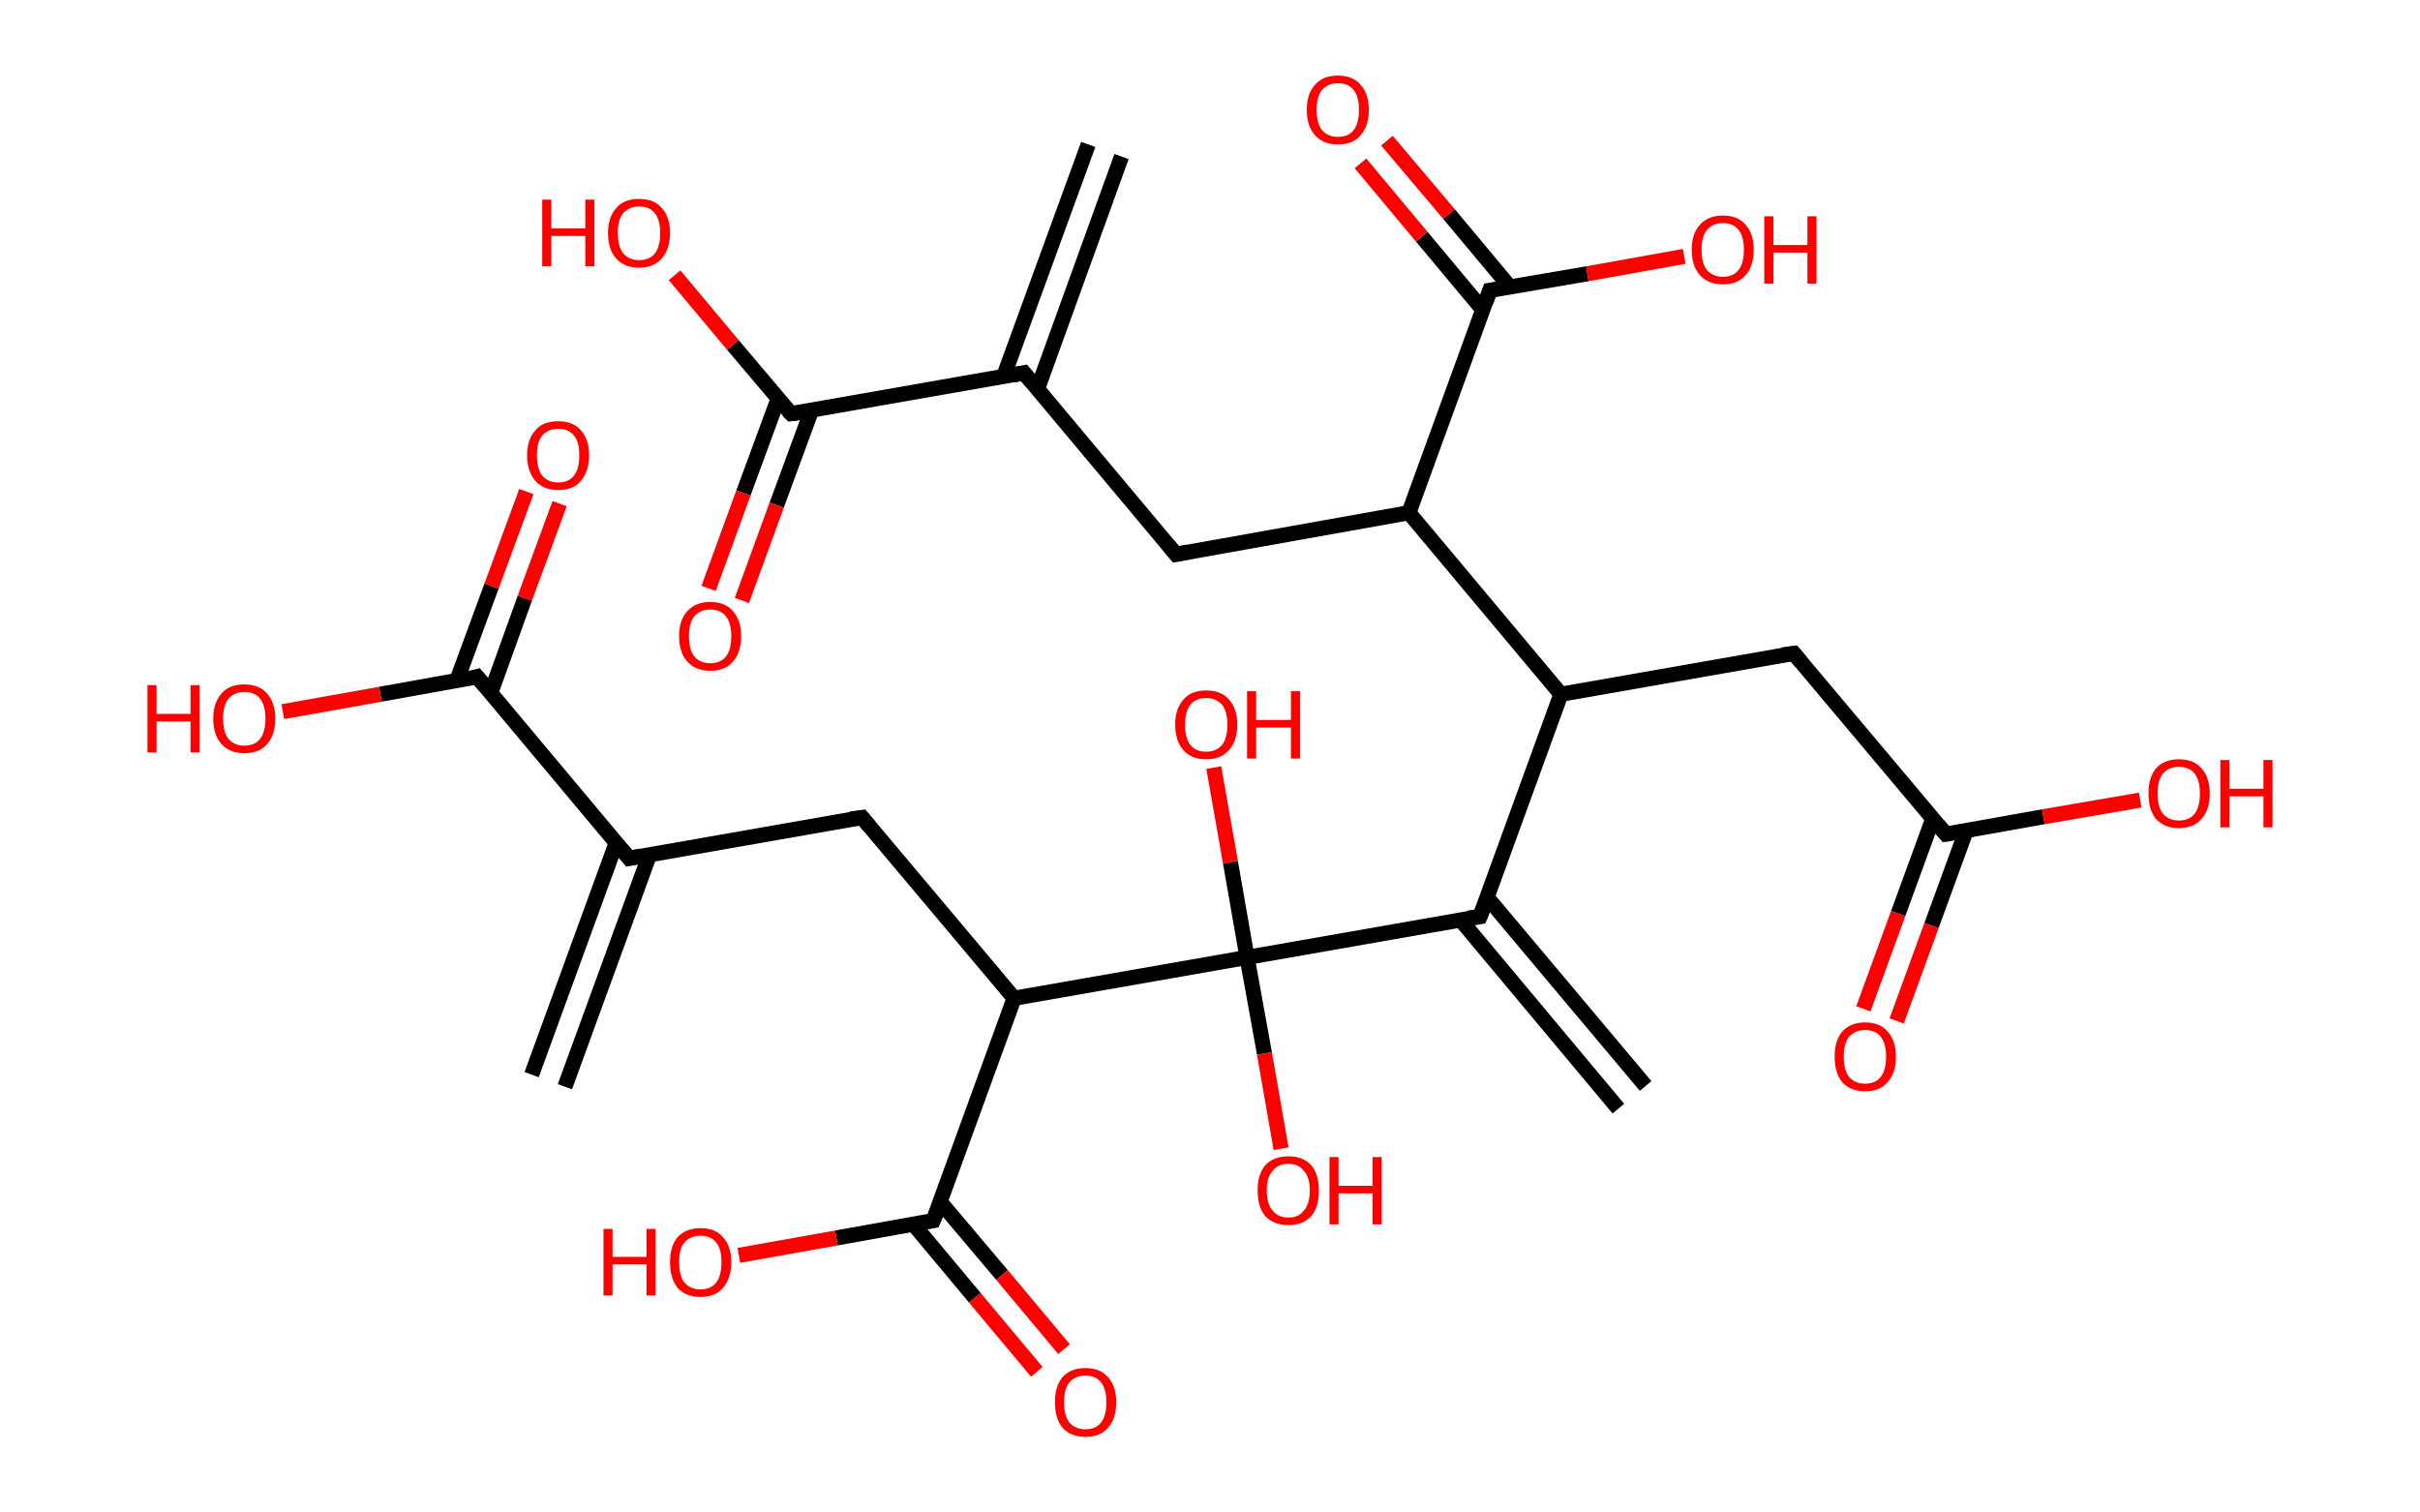 <?xml version='1.0' encoding='ASCII' standalone='yes'?>
<svg xmlns="http://www.w3.org/2000/svg" xmlns:rdkit="http://www.rdkit.org/xml" xmlns:xlink="http://www.w3.org/1999/xlink" version="1.1" baseProfile="full" xml:space="preserve" width="320px" height="200px" viewBox="0 0 320 200">
<!-- END OF HEADER -->
<rect style="opacity:1.0;fill:#FFFFFF;stroke:none" width="320.0" height="200.0" x="0.0" y="0.0"> </rect>
<path class="bond-0 atom-0 atom-1" d="M 148.3,20.7 L 137.2,51.4" style="fill:none;fill-rule:evenodd;stroke:#000000;stroke-width:2.0px;stroke-linecap:butt;stroke-linejoin:miter;stroke-opacity:1"/>
<path class="bond-0 atom-0 atom-1" d="M 143.9,19.1 L 132.7,49.8" style="fill:none;fill-rule:evenodd;stroke:#000000;stroke-width:2.0px;stroke-linecap:butt;stroke-linejoin:miter;stroke-opacity:1"/>
<path class="bond-1 atom-1 atom-2" d="M 135.4,49.3 L 155.5,73.3" style="fill:none;fill-rule:evenodd;stroke:#000000;stroke-width:2.0px;stroke-linecap:butt;stroke-linejoin:miter;stroke-opacity:1"/>
<path class="bond-2 atom-2 atom-3" d="M 155.5,73.3 L 186.3,67.8" style="fill:none;fill-rule:evenodd;stroke:#000000;stroke-width:2.0px;stroke-linecap:butt;stroke-linejoin:miter;stroke-opacity:1"/>
<path class="bond-3 atom-3 atom-4" d="M 186.3,67.8 L 197.0,38.4" style="fill:none;fill-rule:evenodd;stroke:#000000;stroke-width:2.0px;stroke-linecap:butt;stroke-linejoin:miter;stroke-opacity:1"/>
<path class="bond-4 atom-4 atom-5" d="M 199.7,38.0 L 191.6,28.3" style="fill:none;fill-rule:evenodd;stroke:#000000;stroke-width:2.0px;stroke-linecap:butt;stroke-linejoin:miter;stroke-opacity:1"/>
<path class="bond-4 atom-4 atom-5" d="M 191.6,28.3 L 183.4,18.6" style="fill:none;fill-rule:evenodd;stroke:#FF0000;stroke-width:2.0px;stroke-linecap:butt;stroke-linejoin:miter;stroke-opacity:1"/>
<path class="bond-4 atom-4 atom-5" d="M 196.1,41.0 L 188.0,31.3" style="fill:none;fill-rule:evenodd;stroke:#000000;stroke-width:2.0px;stroke-linecap:butt;stroke-linejoin:miter;stroke-opacity:1"/>
<path class="bond-4 atom-4 atom-5" d="M 188.0,31.3 L 179.9,21.6" style="fill:none;fill-rule:evenodd;stroke:#FF0000;stroke-width:2.0px;stroke-linecap:butt;stroke-linejoin:miter;stroke-opacity:1"/>
<path class="bond-5 atom-4 atom-6" d="M 197.0,38.4 L 209.9,36.2" style="fill:none;fill-rule:evenodd;stroke:#000000;stroke-width:2.0px;stroke-linecap:butt;stroke-linejoin:miter;stroke-opacity:1"/>
<path class="bond-5 atom-4 atom-6" d="M 209.9,36.2 L 222.7,33.9" style="fill:none;fill-rule:evenodd;stroke:#FF0000;stroke-width:2.0px;stroke-linecap:butt;stroke-linejoin:miter;stroke-opacity:1"/>
<path class="bond-6 atom-3 atom-7" d="M 186.3,67.8 L 206.4,91.8" style="fill:none;fill-rule:evenodd;stroke:#000000;stroke-width:2.0px;stroke-linecap:butt;stroke-linejoin:miter;stroke-opacity:1"/>
<path class="bond-7 atom-7 atom-8" d="M 206.4,91.8 L 237.2,86.4" style="fill:none;fill-rule:evenodd;stroke:#000000;stroke-width:2.0px;stroke-linecap:butt;stroke-linejoin:miter;stroke-opacity:1"/>
<path class="bond-8 atom-8 atom-9" d="M 237.2,86.4 L 257.3,110.3" style="fill:none;fill-rule:evenodd;stroke:#000000;stroke-width:2.0px;stroke-linecap:butt;stroke-linejoin:miter;stroke-opacity:1"/>
<path class="bond-9 atom-9 atom-10" d="M 255.6,108.2 L 251.0,120.8" style="fill:none;fill-rule:evenodd;stroke:#000000;stroke-width:2.0px;stroke-linecap:butt;stroke-linejoin:miter;stroke-opacity:1"/>
<path class="bond-9 atom-9 atom-10" d="M 251.0,120.8 L 246.4,133.4" style="fill:none;fill-rule:evenodd;stroke:#FF0000;stroke-width:2.0px;stroke-linecap:butt;stroke-linejoin:miter;stroke-opacity:1"/>
<path class="bond-9 atom-9 atom-10" d="M 260.0,109.8 L 255.4,122.4" style="fill:none;fill-rule:evenodd;stroke:#000000;stroke-width:2.0px;stroke-linecap:butt;stroke-linejoin:miter;stroke-opacity:1"/>
<path class="bond-9 atom-9 atom-10" d="M 255.4,122.4 L 250.8,135.0" style="fill:none;fill-rule:evenodd;stroke:#FF0000;stroke-width:2.0px;stroke-linecap:butt;stroke-linejoin:miter;stroke-opacity:1"/>
<path class="bond-10 atom-9 atom-11" d="M 257.3,110.3 L 270.2,108.0" style="fill:none;fill-rule:evenodd;stroke:#000000;stroke-width:2.0px;stroke-linecap:butt;stroke-linejoin:miter;stroke-opacity:1"/>
<path class="bond-10 atom-9 atom-11" d="M 270.2,108.0 L 283.0,105.8" style="fill:none;fill-rule:evenodd;stroke:#FF0000;stroke-width:2.0px;stroke-linecap:butt;stroke-linejoin:miter;stroke-opacity:1"/>
<path class="bond-11 atom-7 atom-12" d="M 206.4,91.8 L 195.7,121.2" style="fill:none;fill-rule:evenodd;stroke:#000000;stroke-width:2.0px;stroke-linecap:butt;stroke-linejoin:miter;stroke-opacity:1"/>
<path class="bond-12 atom-12 atom-13" d="M 193.1,121.6 L 214.0,146.6" style="fill:none;fill-rule:evenodd;stroke:#000000;stroke-width:2.0px;stroke-linecap:butt;stroke-linejoin:miter;stroke-opacity:1"/>
<path class="bond-12 atom-12 atom-13" d="M 196.6,118.6 L 217.6,143.6" style="fill:none;fill-rule:evenodd;stroke:#000000;stroke-width:2.0px;stroke-linecap:butt;stroke-linejoin:miter;stroke-opacity:1"/>
<path class="bond-13 atom-12 atom-14" d="M 195.7,121.2 L 164.9,126.6" style="fill:none;fill-rule:evenodd;stroke:#000000;stroke-width:2.0px;stroke-linecap:butt;stroke-linejoin:miter;stroke-opacity:1"/>
<path class="bond-14 atom-14 atom-15" d="M 164.9,126.6 L 162.7,114.0" style="fill:none;fill-rule:evenodd;stroke:#000000;stroke-width:2.0px;stroke-linecap:butt;stroke-linejoin:miter;stroke-opacity:1"/>
<path class="bond-14 atom-14 atom-15" d="M 162.7,114.0 L 160.5,101.5" style="fill:none;fill-rule:evenodd;stroke:#FF0000;stroke-width:2.0px;stroke-linecap:butt;stroke-linejoin:miter;stroke-opacity:1"/>
<path class="bond-15 atom-14 atom-16" d="M 164.9,126.6 L 167.2,139.3" style="fill:none;fill-rule:evenodd;stroke:#000000;stroke-width:2.0px;stroke-linecap:butt;stroke-linejoin:miter;stroke-opacity:1"/>
<path class="bond-15 atom-14 atom-16" d="M 167.2,139.3 L 169.4,151.9" style="fill:none;fill-rule:evenodd;stroke:#FF0000;stroke-width:2.0px;stroke-linecap:butt;stroke-linejoin:miter;stroke-opacity:1"/>
<path class="bond-16 atom-14 atom-17" d="M 164.9,126.6 L 134.1,132.0" style="fill:none;fill-rule:evenodd;stroke:#000000;stroke-width:2.0px;stroke-linecap:butt;stroke-linejoin:miter;stroke-opacity:1"/>
<path class="bond-17 atom-17 atom-18" d="M 134.1,132.0 L 114.0,108.1" style="fill:none;fill-rule:evenodd;stroke:#000000;stroke-width:2.0px;stroke-linecap:butt;stroke-linejoin:miter;stroke-opacity:1"/>
<path class="bond-18 atom-18 atom-19" d="M 114.0,108.1 L 83.2,113.5" style="fill:none;fill-rule:evenodd;stroke:#000000;stroke-width:2.0px;stroke-linecap:butt;stroke-linejoin:miter;stroke-opacity:1"/>
<path class="bond-19 atom-19 atom-20" d="M 81.5,111.4 L 70.3,142.1" style="fill:none;fill-rule:evenodd;stroke:#000000;stroke-width:2.0px;stroke-linecap:butt;stroke-linejoin:miter;stroke-opacity:1"/>
<path class="bond-19 atom-19 atom-20" d="M 85.9,113.0 L 74.7,143.7" style="fill:none;fill-rule:evenodd;stroke:#000000;stroke-width:2.0px;stroke-linecap:butt;stroke-linejoin:miter;stroke-opacity:1"/>
<path class="bond-20 atom-19 atom-21" d="M 83.2,113.5 L 63.1,89.5" style="fill:none;fill-rule:evenodd;stroke:#000000;stroke-width:2.0px;stroke-linecap:butt;stroke-linejoin:miter;stroke-opacity:1"/>
<path class="bond-21 atom-21 atom-22" d="M 64.9,91.6 L 69.4,79.1" style="fill:none;fill-rule:evenodd;stroke:#000000;stroke-width:2.0px;stroke-linecap:butt;stroke-linejoin:miter;stroke-opacity:1"/>
<path class="bond-21 atom-21 atom-22" d="M 69.4,79.1 L 74.0,66.6" style="fill:none;fill-rule:evenodd;stroke:#FF0000;stroke-width:2.0px;stroke-linecap:butt;stroke-linejoin:miter;stroke-opacity:1"/>
<path class="bond-21 atom-21 atom-22" d="M 60.4,90.0 L 65.0,77.5" style="fill:none;fill-rule:evenodd;stroke:#000000;stroke-width:2.0px;stroke-linecap:butt;stroke-linejoin:miter;stroke-opacity:1"/>
<path class="bond-21 atom-21 atom-22" d="M 65.0,77.5 L 69.6,65.0" style="fill:none;fill-rule:evenodd;stroke:#FF0000;stroke-width:2.0px;stroke-linecap:butt;stroke-linejoin:miter;stroke-opacity:1"/>
<path class="bond-22 atom-21 atom-23" d="M 63.1,89.5 L 50.3,91.8" style="fill:none;fill-rule:evenodd;stroke:#000000;stroke-width:2.0px;stroke-linecap:butt;stroke-linejoin:miter;stroke-opacity:1"/>
<path class="bond-22 atom-21 atom-23" d="M 50.3,91.8 L 37.4,94.1" style="fill:none;fill-rule:evenodd;stroke:#FF0000;stroke-width:2.0px;stroke-linecap:butt;stroke-linejoin:miter;stroke-opacity:1"/>
<path class="bond-23 atom-17 atom-24" d="M 134.1,132.0 L 123.4,161.4" style="fill:none;fill-rule:evenodd;stroke:#000000;stroke-width:2.0px;stroke-linecap:butt;stroke-linejoin:miter;stroke-opacity:1"/>
<path class="bond-24 atom-24 atom-25" d="M 120.8,161.9 L 128.9,171.6" style="fill:none;fill-rule:evenodd;stroke:#000000;stroke-width:2.0px;stroke-linecap:butt;stroke-linejoin:miter;stroke-opacity:1"/>
<path class="bond-24 atom-24 atom-25" d="M 128.9,171.6 L 137.1,181.4" style="fill:none;fill-rule:evenodd;stroke:#FF0000;stroke-width:2.0px;stroke-linecap:butt;stroke-linejoin:miter;stroke-opacity:1"/>
<path class="bond-24 atom-24 atom-25" d="M 124.3,158.9 L 132.5,168.6" style="fill:none;fill-rule:evenodd;stroke:#000000;stroke-width:2.0px;stroke-linecap:butt;stroke-linejoin:miter;stroke-opacity:1"/>
<path class="bond-24 atom-24 atom-25" d="M 132.5,168.6 L 140.7,178.4" style="fill:none;fill-rule:evenodd;stroke:#FF0000;stroke-width:2.0px;stroke-linecap:butt;stroke-linejoin:miter;stroke-opacity:1"/>
<path class="bond-25 atom-24 atom-26" d="M 123.4,161.4 L 110.6,163.7" style="fill:none;fill-rule:evenodd;stroke:#000000;stroke-width:2.0px;stroke-linecap:butt;stroke-linejoin:miter;stroke-opacity:1"/>
<path class="bond-25 atom-24 atom-26" d="M 110.6,163.7 L 97.7,166.0" style="fill:none;fill-rule:evenodd;stroke:#FF0000;stroke-width:2.0px;stroke-linecap:butt;stroke-linejoin:miter;stroke-opacity:1"/>
<path class="bond-26 atom-1 atom-27" d="M 135.4,49.3 L 104.6,54.7" style="fill:none;fill-rule:evenodd;stroke:#000000;stroke-width:2.0px;stroke-linecap:butt;stroke-linejoin:miter;stroke-opacity:1"/>
<path class="bond-27 atom-27 atom-28" d="M 102.9,52.7 L 98.3,65.2" style="fill:none;fill-rule:evenodd;stroke:#000000;stroke-width:2.0px;stroke-linecap:butt;stroke-linejoin:miter;stroke-opacity:1"/>
<path class="bond-27 atom-27 atom-28" d="M 98.3,65.2 L 93.7,77.8" style="fill:none;fill-rule:evenodd;stroke:#FF0000;stroke-width:2.0px;stroke-linecap:butt;stroke-linejoin:miter;stroke-opacity:1"/>
<path class="bond-27 atom-27 atom-28" d="M 107.3,54.3 L 102.7,66.8" style="fill:none;fill-rule:evenodd;stroke:#000000;stroke-width:2.0px;stroke-linecap:butt;stroke-linejoin:miter;stroke-opacity:1"/>
<path class="bond-27 atom-27 atom-28" d="M 102.7,66.8 L 98.1,79.4" style="fill:none;fill-rule:evenodd;stroke:#FF0000;stroke-width:2.0px;stroke-linecap:butt;stroke-linejoin:miter;stroke-opacity:1"/>
<path class="bond-28 atom-27 atom-29" d="M 104.6,54.7 L 96.9,45.6" style="fill:none;fill-rule:evenodd;stroke:#000000;stroke-width:2.0px;stroke-linecap:butt;stroke-linejoin:miter;stroke-opacity:1"/>
<path class="bond-28 atom-27 atom-29" d="M 96.9,45.6 L 89.2,36.4" style="fill:none;fill-rule:evenodd;stroke:#FF0000;stroke-width:2.0px;stroke-linecap:butt;stroke-linejoin:miter;stroke-opacity:1"/>
<path d="M 136.4,50.5 L 135.4,49.3 L 133.9,49.6" style="fill:none;stroke:#000000;stroke-width:2.0px;stroke-linecap:butt;stroke-linejoin:miter;stroke-opacity:1;"/>
<path d="M 154.5,72.1 L 155.5,73.3 L 157.1,73.0" style="fill:none;stroke:#000000;stroke-width:2.0px;stroke-linecap:butt;stroke-linejoin:miter;stroke-opacity:1;"/>
<path d="M 196.5,39.9 L 197.0,38.4 L 197.7,38.3" style="fill:none;stroke:#000000;stroke-width:2.0px;stroke-linecap:butt;stroke-linejoin:miter;stroke-opacity:1;"/>
<path d="M 235.7,86.6 L 237.2,86.4 L 238.2,87.6" style="fill:none;stroke:#000000;stroke-width:2.0px;stroke-linecap:butt;stroke-linejoin:miter;stroke-opacity:1;"/>
<path d="M 256.3,109.1 L 257.3,110.3 L 258.0,110.2" style="fill:none;stroke:#000000;stroke-width:2.0px;stroke-linecap:butt;stroke-linejoin:miter;stroke-opacity:1;"/>
<path d="M 196.3,119.7 L 195.7,121.2 L 194.2,121.4" style="fill:none;stroke:#000000;stroke-width:2.0px;stroke-linecap:butt;stroke-linejoin:miter;stroke-opacity:1;"/>
<path d="M 115.0,109.3 L 114.0,108.1 L 112.5,108.3" style="fill:none;stroke:#000000;stroke-width:2.0px;stroke-linecap:butt;stroke-linejoin:miter;stroke-opacity:1;"/>
<path d="M 84.8,113.2 L 83.2,113.5 L 82.2,112.3" style="fill:none;stroke:#000000;stroke-width:2.0px;stroke-linecap:butt;stroke-linejoin:miter;stroke-opacity:1;"/>
<path d="M 64.1,90.7 L 63.1,89.5 L 62.5,89.7" style="fill:none;stroke:#000000;stroke-width:2.0px;stroke-linecap:butt;stroke-linejoin:miter;stroke-opacity:1;"/>
<path d="M 124.0,160.0 L 123.4,161.4 L 122.8,161.5" style="fill:none;stroke:#000000;stroke-width:2.0px;stroke-linecap:butt;stroke-linejoin:miter;stroke-opacity:1;"/>
<path d="M 106.2,54.5 L 104.6,54.7 L 104.2,54.3" style="fill:none;stroke:#000000;stroke-width:2.0px;stroke-linecap:butt;stroke-linejoin:miter;stroke-opacity:1;"/>
<path class="atom-5" d="M 172.8 14.5 Q 172.8 12.4, 173.9 11.2 Q 174.9 10.0, 176.9 10.0 Q 178.9 10.0, 179.9 11.2 Q 181.0 12.4, 181.0 14.5 Q 181.0 16.7, 179.9 17.9 Q 178.9 19.1, 176.9 19.1 Q 175.0 19.1, 173.9 17.9 Q 172.8 16.7, 172.8 14.5 M 176.9 18.1 Q 178.3 18.1, 179.0 17.2 Q 179.7 16.3, 179.7 14.5 Q 179.7 12.8, 179.0 11.9 Q 178.3 11.0, 176.9 11.0 Q 175.6 11.0, 174.8 11.9 Q 174.1 12.8, 174.1 14.5 Q 174.1 16.3, 174.8 17.2 Q 175.6 18.1, 176.9 18.1 " fill="#FF0000"/>
<path class="atom-6" d="M 223.7 33.0 Q 223.7 30.9, 224.8 29.7 Q 225.9 28.5, 227.8 28.5 Q 229.8 28.5, 230.8 29.7 Q 231.9 30.9, 231.9 33.0 Q 231.9 35.2, 230.8 36.4 Q 229.8 37.6, 227.8 37.6 Q 225.9 37.6, 224.8 36.4 Q 223.7 35.2, 223.7 33.0 M 227.8 36.6 Q 229.2 36.6, 229.9 35.7 Q 230.6 34.8, 230.6 33.0 Q 230.6 31.3, 229.9 30.4 Q 229.2 29.5, 227.8 29.5 Q 226.5 29.5, 225.7 30.4 Q 225.0 31.3, 225.0 33.0 Q 225.0 34.8, 225.7 35.7 Q 226.5 36.6, 227.8 36.6 " fill="#FF0000"/>
<path class="atom-6" d="M 233.3 28.6 L 234.5 28.6 L 234.5 32.4 L 239.0 32.4 L 239.0 28.6 L 240.2 28.6 L 240.2 37.5 L 239.0 37.5 L 239.0 33.4 L 234.5 33.4 L 234.5 37.5 L 233.3 37.5 L 233.3 28.6 " fill="#FF0000"/>
<path class="atom-10" d="M 242.6 139.7 Q 242.6 137.6, 243.6 136.4 Q 244.7 135.2, 246.6 135.2 Q 248.6 135.2, 249.6 136.4 Q 250.7 137.6, 250.7 139.7 Q 250.7 141.9, 249.6 143.1 Q 248.6 144.3, 246.6 144.3 Q 244.7 144.3, 243.6 143.1 Q 242.6 141.9, 242.6 139.7 M 246.6 143.3 Q 248.0 143.3, 248.7 142.4 Q 249.4 141.5, 249.4 139.7 Q 249.4 138.0, 248.7 137.1 Q 248.0 136.2, 246.6 136.2 Q 245.3 136.2, 244.5 137.1 Q 243.8 138.0, 243.8 139.7 Q 243.8 141.5, 244.5 142.4 Q 245.3 143.3, 246.6 143.3 " fill="#FF0000"/>
<path class="atom-11" d="M 284.1 104.9 Q 284.1 102.8, 285.1 101.6 Q 286.2 100.4, 288.1 100.4 Q 290.1 100.4, 291.1 101.6 Q 292.2 102.8, 292.2 104.9 Q 292.2 107.1, 291.1 108.3 Q 290.1 109.5, 288.1 109.5 Q 286.2 109.5, 285.1 108.3 Q 284.1 107.1, 284.1 104.9 M 288.1 108.5 Q 289.5 108.5, 290.2 107.6 Q 290.9 106.7, 290.9 104.9 Q 290.9 103.2, 290.2 102.3 Q 289.5 101.4, 288.1 101.4 Q 286.8 101.4, 286.0 102.3 Q 285.3 103.2, 285.3 104.9 Q 285.3 106.7, 286.0 107.6 Q 286.8 108.5, 288.1 108.5 " fill="#FF0000"/>
<path class="atom-11" d="M 293.6 100.5 L 294.8 100.5 L 294.8 104.3 L 299.3 104.3 L 299.3 100.5 L 300.5 100.5 L 300.5 109.4 L 299.3 109.4 L 299.3 105.3 L 294.8 105.3 L 294.8 109.4 L 293.6 109.4 L 293.6 100.5 " fill="#FF0000"/>
<path class="atom-15" d="M 155.4 95.8 Q 155.4 93.7, 156.5 92.5 Q 157.5 91.3, 159.5 91.3 Q 161.5 91.3, 162.5 92.5 Q 163.6 93.7, 163.6 95.8 Q 163.6 98.0, 162.5 99.2 Q 161.4 100.4, 159.5 100.4 Q 157.5 100.4, 156.5 99.2 Q 155.4 98.0, 155.4 95.8 M 159.5 99.4 Q 160.8 99.4, 161.6 98.5 Q 162.3 97.6, 162.3 95.8 Q 162.3 94.1, 161.6 93.2 Q 160.8 92.3, 159.5 92.3 Q 158.1 92.3, 157.4 93.2 Q 156.7 94.1, 156.7 95.8 Q 156.7 97.6, 157.4 98.5 Q 158.1 99.4, 159.5 99.4 " fill="#FF0000"/>
<path class="atom-15" d="M 164.9 91.4 L 166.1 91.4 L 166.1 95.2 L 170.7 95.2 L 170.7 91.4 L 171.9 91.4 L 171.9 100.3 L 170.7 100.3 L 170.7 96.2 L 166.1 96.2 L 166.1 100.3 L 164.9 100.3 L 164.9 91.4 " fill="#FF0000"/>
<path class="atom-16" d="M 166.3 157.4 Q 166.3 155.3, 167.3 154.1 Q 168.4 152.9, 170.4 152.9 Q 172.3 152.9, 173.4 154.1 Q 174.4 155.3, 174.4 157.4 Q 174.4 159.6, 173.4 160.8 Q 172.3 162.0, 170.4 162.0 Q 168.4 162.0, 167.3 160.8 Q 166.3 159.6, 166.3 157.4 M 170.4 161.0 Q 171.7 161.0, 172.4 160.1 Q 173.2 159.2, 173.2 157.4 Q 173.2 155.7, 172.4 154.8 Q 171.7 153.9, 170.4 153.9 Q 169.0 153.9, 168.3 154.8 Q 167.5 155.7, 167.5 157.4 Q 167.5 159.2, 168.3 160.1 Q 169.0 161.0, 170.4 161.0 " fill="#FF0000"/>
<path class="atom-16" d="M 175.8 153.0 L 177.0 153.0 L 177.0 156.8 L 181.5 156.8 L 181.5 153.0 L 182.7 153.0 L 182.7 161.9 L 181.5 161.9 L 181.5 157.8 L 177.0 157.8 L 177.0 161.9 L 175.8 161.9 L 175.8 153.0 " fill="#FF0000"/>
<path class="atom-22" d="M 69.7 60.2 Q 69.7 58.1, 70.8 56.9 Q 71.8 55.7, 73.8 55.7 Q 75.8 55.7, 76.8 56.9 Q 77.9 58.1, 77.9 60.2 Q 77.9 62.3, 76.8 63.6 Q 75.8 64.8, 73.8 64.8 Q 71.9 64.8, 70.8 63.6 Q 69.7 62.3, 69.7 60.2 M 73.8 63.8 Q 75.2 63.8, 75.9 62.9 Q 76.6 62.0, 76.6 60.2 Q 76.6 58.4, 75.9 57.6 Q 75.2 56.7, 73.8 56.7 Q 72.5 56.7, 71.7 57.6 Q 71.0 58.4, 71.0 60.2 Q 71.0 62.0, 71.7 62.9 Q 72.5 63.8, 73.8 63.8 " fill="#FF0000"/>
<path class="atom-23" d="M 19.5 90.6 L 20.7 90.6 L 20.7 94.4 L 25.2 94.4 L 25.2 90.6 L 26.4 90.6 L 26.4 99.5 L 25.2 99.5 L 25.2 95.4 L 20.7 95.4 L 20.7 99.5 L 19.5 99.5 L 19.5 90.6 " fill="#FF0000"/>
<path class="atom-23" d="M 28.2 95.0 Q 28.2 92.9, 29.3 91.7 Q 30.3 90.5, 32.3 90.5 Q 34.3 90.5, 35.3 91.7 Q 36.4 92.9, 36.4 95.0 Q 36.4 97.2, 35.3 98.4 Q 34.3 99.6, 32.3 99.6 Q 30.4 99.6, 29.3 98.4 Q 28.2 97.2, 28.2 95.0 M 32.3 98.6 Q 33.7 98.6, 34.4 97.7 Q 35.1 96.8, 35.1 95.0 Q 35.1 93.3, 34.4 92.4 Q 33.7 91.5, 32.3 91.5 Q 31.0 91.5, 30.2 92.4 Q 29.5 93.3, 29.5 95.0 Q 29.5 96.8, 30.2 97.7 Q 31.0 98.6, 32.3 98.6 " fill="#FF0000"/>
<path class="atom-25" d="M 139.5 185.4 Q 139.5 183.3, 140.5 182.1 Q 141.6 180.9, 143.5 180.9 Q 145.5 180.9, 146.5 182.1 Q 147.6 183.3, 147.6 185.4 Q 147.6 187.6, 146.5 188.8 Q 145.5 190.0, 143.5 190.0 Q 141.6 190.0, 140.5 188.8 Q 139.5 187.6, 139.5 185.4 M 143.5 189.0 Q 144.9 189.0, 145.6 188.1 Q 146.3 187.2, 146.3 185.4 Q 146.3 183.7, 145.6 182.8 Q 144.9 181.9, 143.5 181.9 Q 142.2 181.9, 141.4 182.8 Q 140.7 183.7, 140.7 185.4 Q 140.7 187.2, 141.4 188.1 Q 142.2 189.0, 143.5 189.0 " fill="#FF0000"/>
<path class="atom-26" d="M 79.8 162.5 L 81.0 162.5 L 81.0 166.2 L 85.5 166.2 L 85.5 162.5 L 86.7 162.5 L 86.7 171.3 L 85.5 171.3 L 85.5 167.2 L 81.0 167.2 L 81.0 171.3 L 79.8 171.3 L 79.8 162.5 " fill="#FF0000"/>
<path class="atom-26" d="M 88.6 166.9 Q 88.6 164.8, 89.6 163.6 Q 90.7 162.4, 92.6 162.4 Q 94.6 162.4, 95.6 163.6 Q 96.7 164.8, 96.7 166.9 Q 96.7 169.0, 95.6 170.3 Q 94.6 171.5, 92.6 171.5 Q 90.7 171.5, 89.6 170.3 Q 88.6 169.0, 88.6 166.9 M 92.6 170.5 Q 94.0 170.5, 94.7 169.6 Q 95.4 168.7, 95.4 166.9 Q 95.4 165.1, 94.7 164.3 Q 94.0 163.4, 92.6 163.4 Q 91.3 163.4, 90.5 164.3 Q 89.8 165.1, 89.8 166.9 Q 89.8 168.7, 90.5 169.6 Q 91.3 170.5, 92.6 170.5 " fill="#FF0000"/>
<path class="atom-28" d="M 89.8 84.1 Q 89.8 82.0, 90.9 80.8 Q 92.0 79.6, 93.9 79.6 Q 95.9 79.6, 96.9 80.8 Q 98.0 82.0, 98.0 84.1 Q 98.0 86.3, 96.9 87.5 Q 95.9 88.7, 93.9 88.7 Q 92.0 88.7, 90.9 87.5 Q 89.8 86.3, 89.8 84.1 M 93.9 87.7 Q 95.3 87.7, 96.0 86.8 Q 96.7 85.9, 96.7 84.1 Q 96.7 82.4, 96.0 81.5 Q 95.3 80.6, 93.9 80.6 Q 92.6 80.6, 91.8 81.5 Q 91.1 82.4, 91.1 84.1 Q 91.1 85.9, 91.8 86.8 Q 92.6 87.7, 93.9 87.7 " fill="#FF0000"/>
<path class="atom-29" d="M 71.7 26.4 L 72.9 26.4 L 72.9 30.2 L 77.4 30.2 L 77.4 26.4 L 78.6 26.4 L 78.6 35.2 L 77.4 35.2 L 77.4 31.2 L 72.9 31.2 L 72.9 35.2 L 71.7 35.2 L 71.7 26.4 " fill="#FF0000"/>
<path class="atom-29" d="M 80.4 30.8 Q 80.4 28.7, 81.5 27.5 Q 82.5 26.3, 84.5 26.3 Q 86.5 26.3, 87.5 27.5 Q 88.6 28.7, 88.6 30.8 Q 88.6 32.9, 87.5 34.2 Q 86.4 35.4, 84.5 35.4 Q 82.6 35.4, 81.5 34.2 Q 80.4 33.0, 80.4 30.8 M 84.5 34.4 Q 85.9 34.4, 86.6 33.5 Q 87.3 32.6, 87.3 30.8 Q 87.3 29.1, 86.6 28.2 Q 85.9 27.3, 84.5 27.3 Q 83.2 27.3, 82.4 28.2 Q 81.7 29.0, 81.7 30.8 Q 81.7 32.6, 82.4 33.5 Q 83.2 34.4, 84.5 34.4 " fill="#FF0000"/>
</svg>
